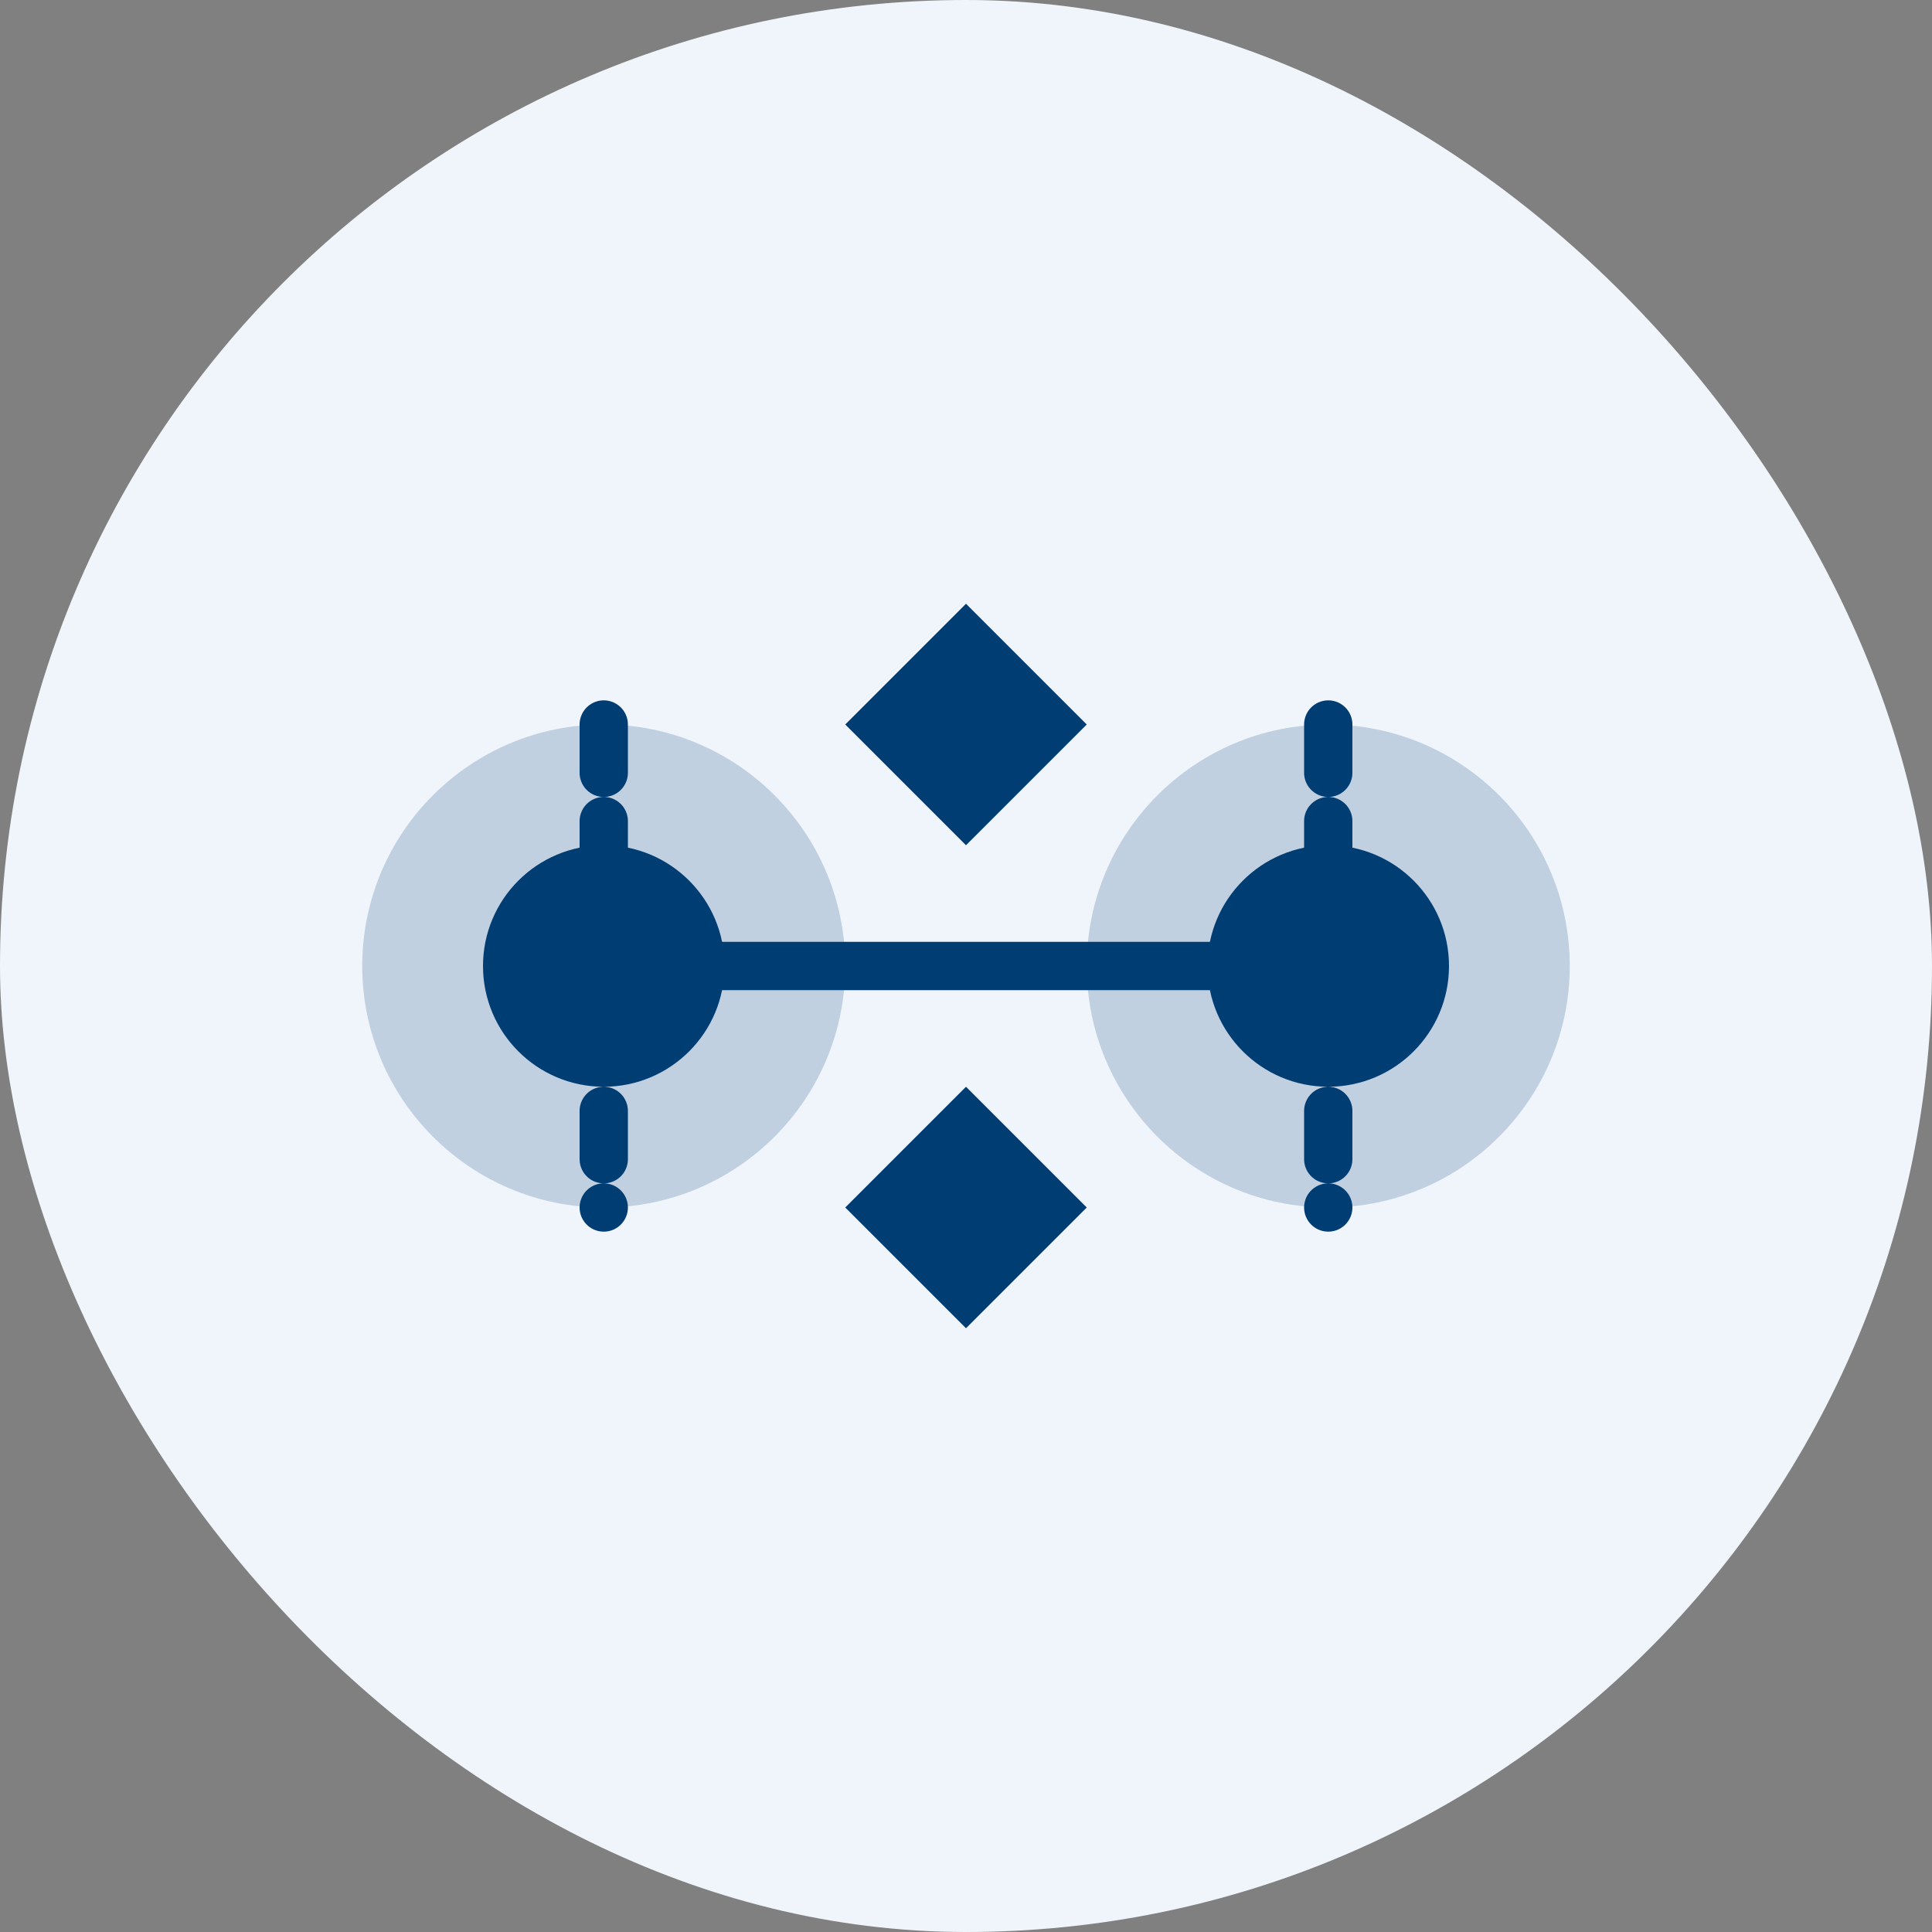 <svg width="80" height="80" viewBox="0 0 80 80" fill="none" xmlns="http://www.w3.org/2000/svg">
  <rect x="0" y="0" width="80" height="80" fill="#808080" stroke="none"/>
  <rect width="80" height="80" rx="40" fill="#F0F5FC"/>
  <circle cx="25" cy="40" r="10" fill="#003D73" fill-opacity="0.2"/>
  <circle cx="55" cy="40" r="10" fill="#003D73" fill-opacity="0.2"/>
  <path d="M25 40H55" stroke="#003D73" stroke-width="2" stroke-linecap="round"/>
  <circle cx="25" cy="40" r="5" fill="#003D73"/>
  <circle cx="55" cy="40" r="5" fill="#003D73"/>
  <path d="M40 25L45 30L40 35L35 30L40 25Z" fill="#003D73"/>
  <path d="M40 45L45 50L40 55L35 50L40 45Z" fill="#003D73"/>
  <path d="M25 30V50" stroke="#003D73" stroke-width="2" stroke-linecap="round" stroke-dasharray="2 2"/>
  <path d="M55 30V50" stroke="#003D73" stroke-width="2" stroke-linecap="round" stroke-dasharray="2 2"/>
</svg> 